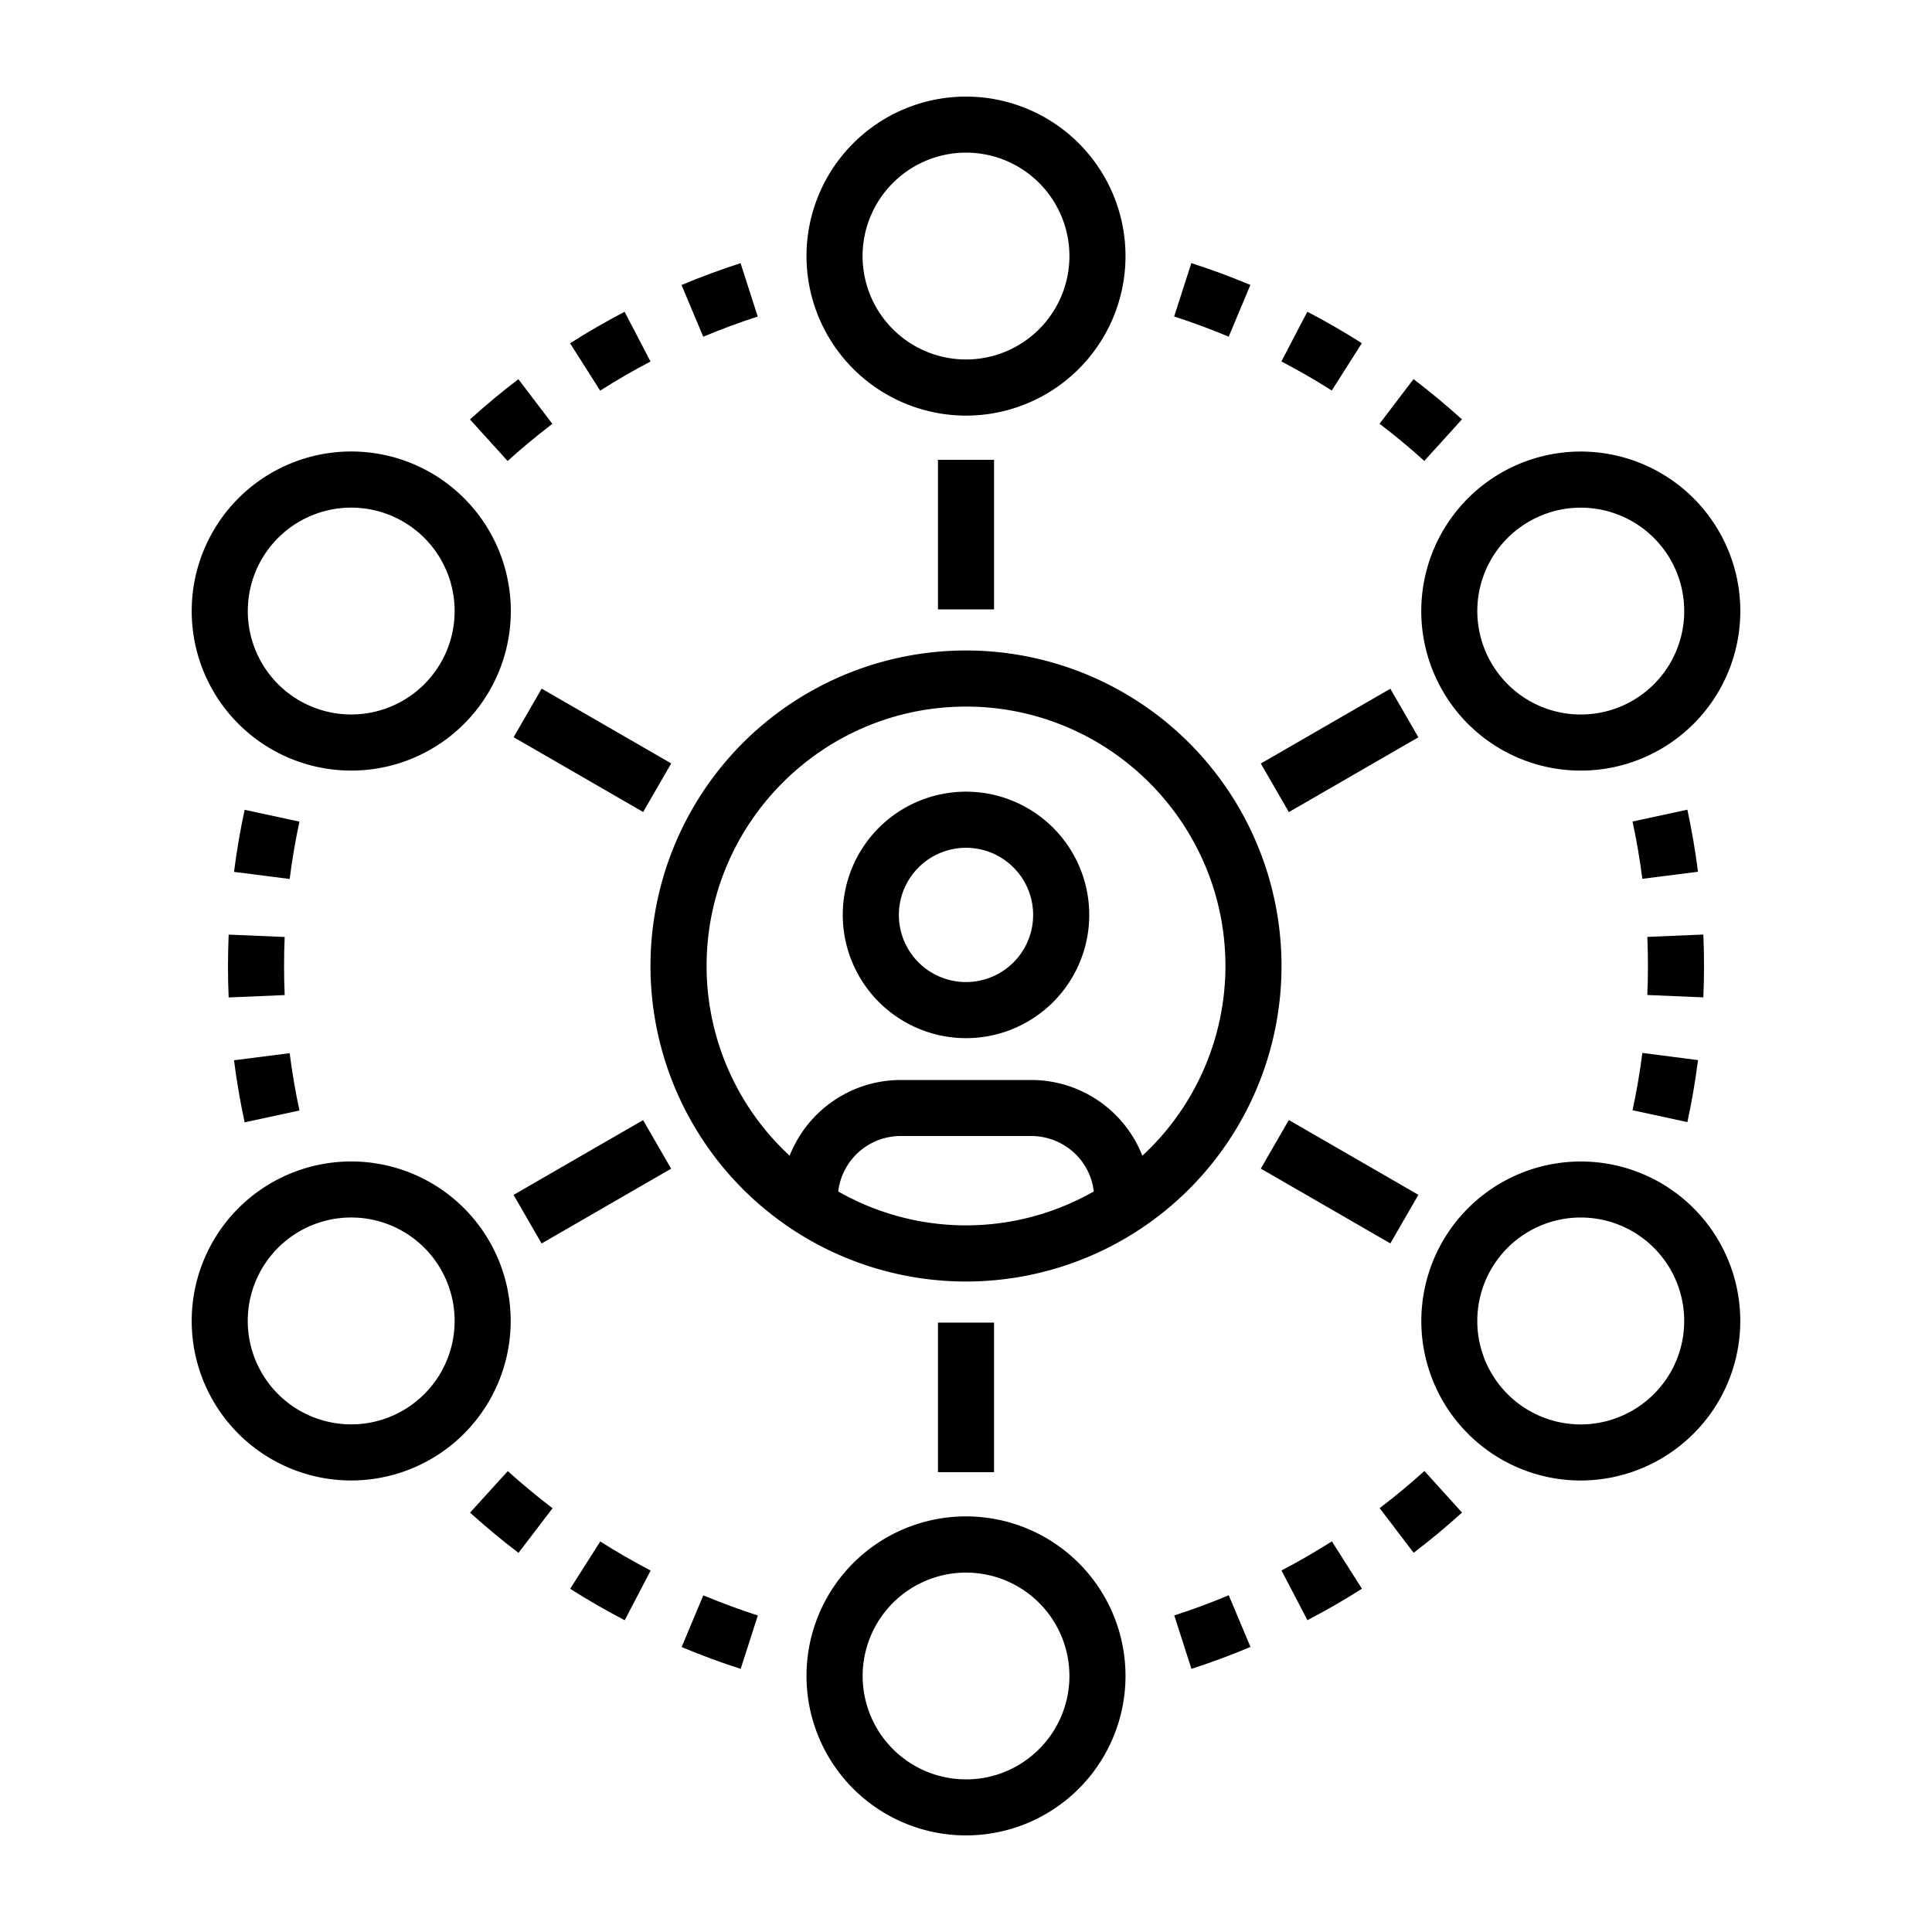 <svg id="Layer_1" data-name="Layer 1" xmlns="http://www.w3.org/2000/svg" viewBox="0 0 1000 1000"><title>Artboard 11</title><path d="M663.31,500A163.31,163.31,0,1,0,500,663.31,163.31,163.31,0,0,0,663.31,500Zm-297.58,0c0-74,60.24-134.27,134.27-134.27S634.28,426,634.28,500a133.78,133.78,0,0,1-43,98.2A61.81,61.81,0,0,0,533.75,559h-67.5a61.88,61.88,0,0,0-57.53,39.2A133.79,133.79,0,0,1,365.73,500Zm68.13,116.71A32.56,32.56,0,0,1,466.25,588h67.5a32.78,32.78,0,0,1,23.2,9.62,32.44,32.44,0,0,1,9.2,19.06,133.33,133.33,0,0,1-132.3,0Z"/><path d="M500,537.35a63.79,63.79,0,1,0-63.79-63.79A63.85,63.85,0,0,0,500,537.35Zm0-98.54a34.75,34.75,0,1,1-34.75,34.75A34.78,34.78,0,0,1,500,438.81Z"/><path d="M878.89,548.71,850.08,545c-1.27,10-3,20-5.07,29.66l28.38,6.14C875.66,570.33,877.51,559.51,878.89,548.71Z"/><path d="M873.38,419.09,845,425.21c2.1,9.78,3.81,19.76,5.07,29.67l28.81-3.67C877.52,440.5,875.66,429.69,873.38,419.09Z"/><path d="M882,500q0-8.18-.35-16.29l-29,1.23q.32,7.5.32,15.07t-.32,15l29,1.23Q882,508.17,882,500Z"/><path d="M756.71,217.06c-8-7.23-16.41-14.24-25.08-20.83l-17.58,23.11c8,6.09,15.8,12.55,23.16,19.23Z"/><path d="M647.2,147.48c-10-4.17-20.26-8-30.57-11.29l-8.89,27.63c9.53,3.06,19,6.58,28.23,10.45Z"/><path d="M689.32,202.14l15.57-24.51q-6.84-4.33-13.94-8.44t-14.28-7.84l-13.43,25.73c4.44,2.32,8.85,4.75,13.22,7.26S685.11,199.46,689.32,202.14Z"/><path d="M392.2,163.85l-8.88-27.63c-10.24,3.29-20.53,7.09-30.57,11.3L364,174.29C373.25,170.4,382.74,166.89,392.2,163.85Z"/><path d="M285.89,219.38l-17.58-23.11c-8.6,6.54-17,13.55-25.06,20.82l19.49,21.52C270.15,231.89,278,225.43,285.89,219.38Z"/><path d="M323.53,194.37q6.54-3.78,13.18-7.25l-13.43-25.74q-7.18,3.76-14.28,7.85t-13.93,8.46l15.57,24.5Q317,198.15,323.53,194.37Z"/><path d="M155,425.28l-28.38-6.12c-2.27,10.52-4.12,21.33-5.49,32.13l28.8,3.67C151.19,445,152.89,435,155,425.28Z"/><path d="M155,574.79c-2.11-9.78-3.81-19.77-5.07-29.67l-28.81,3.67c1.37,10.72,3.22,21.53,5.5,32.12Z"/><path d="M118,500c0,5.46.12,10.89.35,16.28l29-1.23c-.21-5-.32-10-.32-15.07s.1-10.06.32-15l-29-1.23C118.16,489.14,118,494.56,118,500Z"/><path d="M352.81,852.51c10,4.18,20.25,8,30.56,11.29l8.89-27.63c-9.53-3.06-19-6.59-28.23-10.43Z"/><path d="M310.69,797.85l-15.57,24.51q6.84,4.35,13.94,8.44t14.28,7.84l13.43-25.73q-6.65-3.48-13.22-7.26T310.69,797.85Z"/><path d="M243.3,782.94c8,7.22,16.41,14.23,25.08,20.82L286,780.66c-8-6.1-15.8-12.56-23.16-19.23Z"/><path d="M676.48,805.63c-4.36,2.51-8.76,4.94-13.18,7.25l13.43,25.73c4.79-2.49,9.54-5.12,14.29-7.85s9.36-5.54,13.92-8.44l-15.56-24.51Q683,801.83,676.48,805.63Z"/><path d="M714.11,780.61l17.58,23.11c8.61-6.54,17-13.55,25.06-20.82l-19.49-21.52C729.85,768.11,722.05,774.56,714.11,780.61Z"/><path d="M607.8,836.14l8.88,27.65c10.24-3.3,20.53-7.11,30.57-11.32L636,825.69C626.75,829.59,617.26,833.1,607.8,836.14Z"/><rect x="485.49" y="238" width="29.03" height="77.42"/><path d="M500,215.12a82.56,82.56,0,1,0-82.56-82.56A82.65,82.65,0,0,0,500,215.12ZM500,79a53.53,53.53,0,1,1-53.53,53.53A53.59,53.59,0,0,1,500,79Z"/><rect x="292.11" y="349.65" width="29.03" height="77.42" transform="translate(-183.01 459.73) rotate(-60)"/><path d="M140.51,387.78a82.53,82.53,0,0,0,41.2,11.07h0A82.58,82.58,0,1,0,110.29,275a82.55,82.55,0,0,0,30.22,112.78Zm-5.08-98.27a53.53,53.53,0,1,1,46.29,80.3h0a53.54,53.54,0,0,1-46.29-80.3Z"/><rect x="267.91" y="597.13" width="77.42" height="29.03" transform="translate(-264.77 235.3) rotate(-30)"/><path d="M253.28,642.44a82.56,82.56,0,1,0-71.44,123.85h0a82.58,82.58,0,0,0,71.44-123.85Zm-44.73,87.63a53.5,53.5,0,0,1-26.7,7.18h0a53.54,53.54,0,1,1,26.71-7.18Z"/><rect x="485.48" y="684.58" width="29.03" height="77.42"/><path d="M500,784.88A82.56,82.56,0,0,0,500,950h0a82.56,82.56,0,0,0,0-165.12Zm37.86,120.41A53.17,53.17,0,0,1,500,921h0a53.51,53.51,0,1,1,37.86-15.68Z"/><rect x="678.85" y="572.93" width="29.03" height="77.42" transform="translate(-183.01 906.31) rotate(-60)"/><path d="M859.48,612.23a82.56,82.56,0,1,0-41.33,154.08h0A82.85,82.85,0,0,0,889.7,725a82.55,82.55,0,0,0-30.23-112.78Zm5.08,98.27a53.73,53.73,0,0,1-46.4,26.78h0a53.55,53.55,0,1,1,46.41-26.78Z"/><rect x="654.66" y="373.84" width="77.42" height="29.03" transform="translate(-101.28 398.77) rotate(-30)"/><path d="M746.71,357.58a82.53,82.53,0,0,0,112.78,30.21A82.54,82.54,0,0,0,889.71,275a82.56,82.56,0,0,0-143,82.57Zm44.75-87.64a53.53,53.53,0,1,1-19.6,73.12A53.43,53.43,0,0,1,791.45,269.94Z"/></svg>